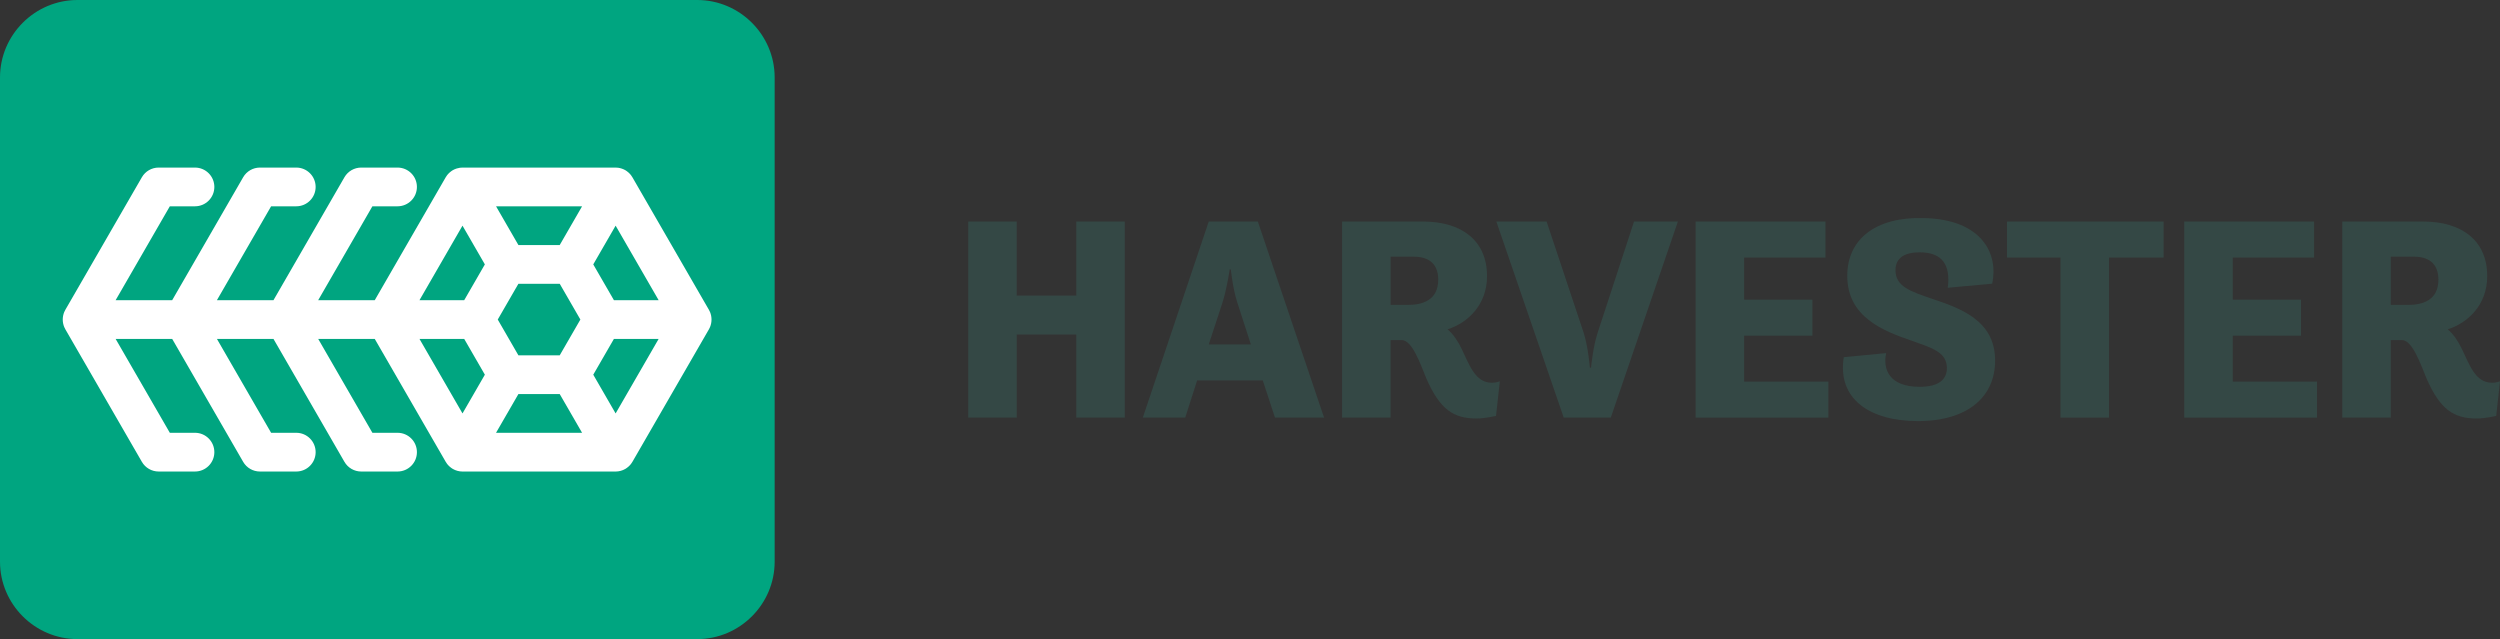 <?xml version="1.0" encoding="UTF-8"?>
<!-- Generator: Adobe Illustrator 25.2.0, SVG Export Plug-In . SVG Version: 6.00 Build 0)  -->
<svg version="1.1" id="Layer_1" xmlns="http://www.w3.org/2000/svg" xmlns:xlink="http://www.w3.org/1999/xlink" x="0px" y="0px" viewBox="0 0 645.442 165" style="enable-background:new 0 0 645.442 165;" xml:space="preserve">
<rect x="0" y="0" width="645.442" height="165" fill="#333333" stroke="none"/>
<style type="text/css">
	.st0{fill:#A453B9;}
	.st1{fill:#FFFFFF;}
	.st2{fill:#344845;}
	.st3{fill:#D13306;}
	.st4{fill:#004D93;}
	.st5{fill:#0081BE;}
	.st6{fill:#1167F1;}
	.st7{fill:#FFC400;}
	.st8{fill:#FF7A3D;}
	.st9{fill:#00A580;}
	.st10{fill:#53C3D0;}
	.st11{fill:#671C4C;}
	.st12{fill:#00E3C2;}
	.st13{fill:#BC2A46;}
	.st14{fill:#FF192E;}
	.st15{fill:#00B056;}
</style>
<g>
	<g>
		<path class="st9" d="M180,165H20c-11,0-20-9-20-20V20C0,9,9,0,20,0h160c11,0,20,9,20,20v125C200,156,191,165,180,165z"/>
		<path class="st1" d="M183.321,84.421c0.11-0.264,0.189-0.537,0.252-0.812    c0.017-0.073,0.03-0.146,0.043-0.219c0.107-0.589,0.107-1.191-0-1.78    c-0.013-0.073-0.026-0.144-0.042-0.216c-0.063-0.277-0.143-0.551-0.253-0.817    c-0.015-0.036-0.036-0.069-0.052-0.104c-0.071-0.16-0.144-0.319-0.233-0.473    l-19.767-34.237c-0.087-0.151-0.187-0.29-0.287-0.429    c-0.025-0.035-0.045-0.073-0.072-0.107c-0.174-0.227-0.369-0.431-0.576-0.623    c-0.056-0.052-0.114-0.101-0.172-0.15c-0.227-0.192-0.464-0.37-0.72-0.518    c-0.001-0.001-0.002-0.001-0.003-0.002c-0.001-0-0.002-0.001-0.003-0.001    c-0.256-0.148-0.529-0.264-0.808-0.364c-0.073-0.026-0.146-0.052-0.22-0.075    c-0.268-0.083-0.542-0.15-0.823-0.187c-0.047-0.006-0.094-0.005-0.141-0.009    c-0.167-0.017-0.334-0.033-0.504-0.033h-39.534    c-0.17,0-0.337,0.017-0.504,0.033c-0.048,0.005-0.095,0.003-0.143,0.01    c-0.281,0.037-0.554,0.104-0.822,0.186c-0.074,0.023-0.148,0.049-0.221,0.076    c-0.279,0.1-0.551,0.216-0.807,0.364c-0.001,0-0.002,0.001-0.003,0.001    c-0.001,0.001-0.002,0.001-0.003,0.002c-0.256,0.148-0.493,0.327-0.72,0.518    c-0.059,0.049-0.116,0.099-0.172,0.15c-0.207,0.192-0.403,0.396-0.576,0.623    c-0.026,0.034-0.046,0.071-0.071,0.106c-0.101,0.139-0.201,0.279-0.288,0.43    L96.752,77.5H82.15l13.993-24.237h6.495c2.762,0,5-2.239,5-5s-2.238-5-5-5h-9.382    c-1.786,0-3.437,0.953-4.33,2.5L70.604,77.5H56.001l13.993-24.237h6.496    c2.762,0,5-2.239,5-5s-2.238-5-5-5h-9.383c-1.786,0-3.437,0.953-4.33,2.5L44.454,77.5    H29.852l13.993-24.237h6.496c2.762,0,5-2.239,5-5s-2.238-5-5-5h-9.383    c-1.786,0-3.437,0.953-4.33,2.5L16.861,80    c-0.088,0.152-0.16,0.309-0.23,0.467c-0.017,0.038-0.038,0.072-0.054,0.11    c-0.111,0.265-0.19,0.538-0.253,0.815c-0.016,0.072-0.03,0.144-0.043,0.218    c-0.107,0.589-0.107,1.191,0,1.78c0.013,0.073,0.026,0.146,0.043,0.218    c0.063,0.276,0.142,0.55,0.253,0.815c0.016,0.038,0.037,0.073,0.054,0.11    c0.071,0.158,0.143,0.316,0.23,0.467l19.767,34.237    c0.894,1.547,2.544,2.5,4.33,2.5h9.383c2.762,0,5-2.239,5-5s-2.238-5-5-5h-6.496    L29.852,87.5h14.603l18.323,31.737c0.894,1.547,2.544,2.5,4.33,2.5h9.383    c2.762,0,5-2.239,5-5s-2.238-5-5-5h-6.496L56.001,87.5h14.603l18.323,31.737    c0.894,1.547,2.544,2.5,4.33,2.5h9.382c2.762,0,5-2.239,5-5s-2.238-5-5-5h-6.495    L82.15,87.5h14.602l18.323,31.737c0.087,0.151,0.187,0.291,0.288,0.429    c0.025,0.035,0.045,0.072,0.071,0.107c0.174,0.227,0.369,0.431,0.576,0.623    c0.056,0.052,0.114,0.101,0.172,0.15c0.227,0.192,0.464,0.37,0.72,0.518    c0.001,0.001,0.002,0.001,0.003,0.002c0.021,0.012,0.042,0.02,0.063,0.031    c0.17,0.095,0.344,0.183,0.524,0.258c0.152,0.063,0.308,0.111,0.463,0.158    c0.051,0.016,0.1,0.037,0.151,0.051c0.427,0.115,0.862,0.173,1.294,0.173    c0.005,0,0.01-0.001,0.015-0.001h39.514c0.005,0,0.01,0.001,0.015,0.001    c0.432,0,0.867-0.058,1.294-0.173c0.052-0.014,0.1-0.035,0.151-0.051    c0.155-0.047,0.311-0.095,0.463-0.158c0.18-0.075,0.354-0.163,0.524-0.258    c0.021-0.012,0.043-0.019,0.063-0.031c0.001-0.001,0.002-0.001,0.003-0.002    c0.256-0.148,0.492-0.326,0.719-0.517c0.059-0.05,0.118-0.1,0.174-0.152    c0.206-0.191,0.401-0.395,0.575-0.621c0.027-0.035,0.048-0.074,0.074-0.11    c0.1-0.138,0.199-0.277,0.286-0.427l19.767-34.237    c0.087-0.15,0.158-0.306,0.228-0.462    C183.281,84.498,183.304,84.461,183.321,84.421z M158.939,106.737l-5.773-10    L158.499,87.5h11.547L158.939,106.737z M108.299,87.5h11.548l5.333,9.236l-5.774,10.001    L108.299,87.5z M119.406,58.262l5.774,10L119.847,77.5H108.299L119.406,58.262z     M133.84,91.736L128.507,82.5l5.333-9.237h10.666L149.839,82.5l-5.333,9.236H133.84z     M144.506,63.263h-10.666l-5.774-10h22.213L144.506,63.263z M133.84,101.736h10.666    l5.773,10h-22.214L133.84,101.736z M158.499,77.5l-5.333-9.237l5.773-10    L170.046,77.5H158.499z"/>
	</g>
	<g>
		<path class="st2" d="M249.972,57.194h12.524v19.124h15.374V57.194h12.524v50.623h-12.524    V86.367h-15.374v21.449H249.972V57.194z"/>
		<path class="st2" d="M312.07,57.194h12.674l17.1,50.623h-12.675l-3.149-9.6h-16.949    l-3.075,9.6h-10.949L312.07,57.194z M312.07,88.917h10.874l-3.449-10.649    c-1.2-3.6-1.726-8.699-1.726-8.699h-0.3c0,0-0.75,5.175-1.875,8.624    L312.07,88.917z"/>
		<path class="st2" d="M346.495,57.194h20.849c9.899,0,16.574,4.8,16.574,14.1    c0,7.574-5.175,12.149-10.199,13.725c1.5,1.274,2.625,3,3.524,4.8    c2.101,4.274,3.525,8.999,7.95,8.999c1.125,0,2.024-0.375,2.024-0.375l-0.975,8.925    c0,0-2.7,0.675-5.024,0.675c-6,0-9.45-2.324-12.975-10.35    c-1.5-3.6-3.601-9.899-6.375-9.899h-2.85v20.024h-12.524V57.194z M359.02,66.269    v12.449h4.5c3.6,0,7.799-1.125,7.799-6.525c0-4.425-2.85-5.924-6.3-5.924    H359.02z"/>
		<path class="st2" d="M386.32,57.194h12.975l9.524,28.574    c1.2,3.675,1.65,9.149,1.65,9.149h0.3c0,0,0.525-5.475,1.725-9.074    l9.375-28.649h11.324l-17.324,50.623h-12.149L386.32,57.194z"/>
		<path class="st2" d="M437.771,57.194h33.523v9.3h-20.999v10.874h17.624v9.3h-17.624    v11.85h21.749v9.3h-34.273V57.194z"/>
		<path class="st2" d="M486.97,91.167c-0.9,4.05,0.675,8.7,8.624,8.7    c5.25,0,7.05-2.101,7.05-4.875c0-4.2-4.199-5.25-9.149-7.05    c-7.425-2.55-16.574-6.15-16.574-16.725c0-9.449,7.274-15.225,19.649-14.924    c15.149,0.3,19.424,9.225,17.774,16.949l-11.475,1.05    c0.75-5.85-1.351-9.149-7.275-9.149c-3.975,0-6.225,1.5-6.225,4.649    c0,4.2,4.05,5.475,9,7.199c7.649,2.551,16.725,5.625,16.725,16.125    c0,9.074-6.75,15.6-19.949,15.6c-12.375,0-20.85-5.7-19.124-16.5L486.97,91.167z"/>
		<path class="st2" d="M518.17,57.194h40.423v9.3h-14.099v41.323h-12.524V66.493h-13.8    V57.194z"/>
		<path class="st2" d="M563.919,57.194h33.523v9.3h-20.999v10.874h17.624v9.3h-17.624    v11.85h21.749v9.3h-34.273V57.194z"/>
		<path class="st2" d="M604.719,57.194h20.849c9.899,0,16.574,4.8,16.574,14.1    c0,7.574-5.175,12.149-10.199,13.725c1.5,1.274,2.625,3,3.524,4.8    c2.101,4.274,3.525,8.999,7.95,8.999c1.125,0,2.024-0.375,2.024-0.375l-0.975,8.925    c0,0-2.7,0.675-5.024,0.675c-6,0-9.45-2.324-12.975-10.35    c-1.5-3.6-3.601-9.899-6.375-9.899h-2.85v20.024h-12.524V57.194z M617.243,66.269    v12.449h4.499c3.601,0,7.8-1.125,7.8-6.525c0-4.425-2.85-5.924-6.3-5.924    H617.243z"/>
	</g>
</g>
</svg>